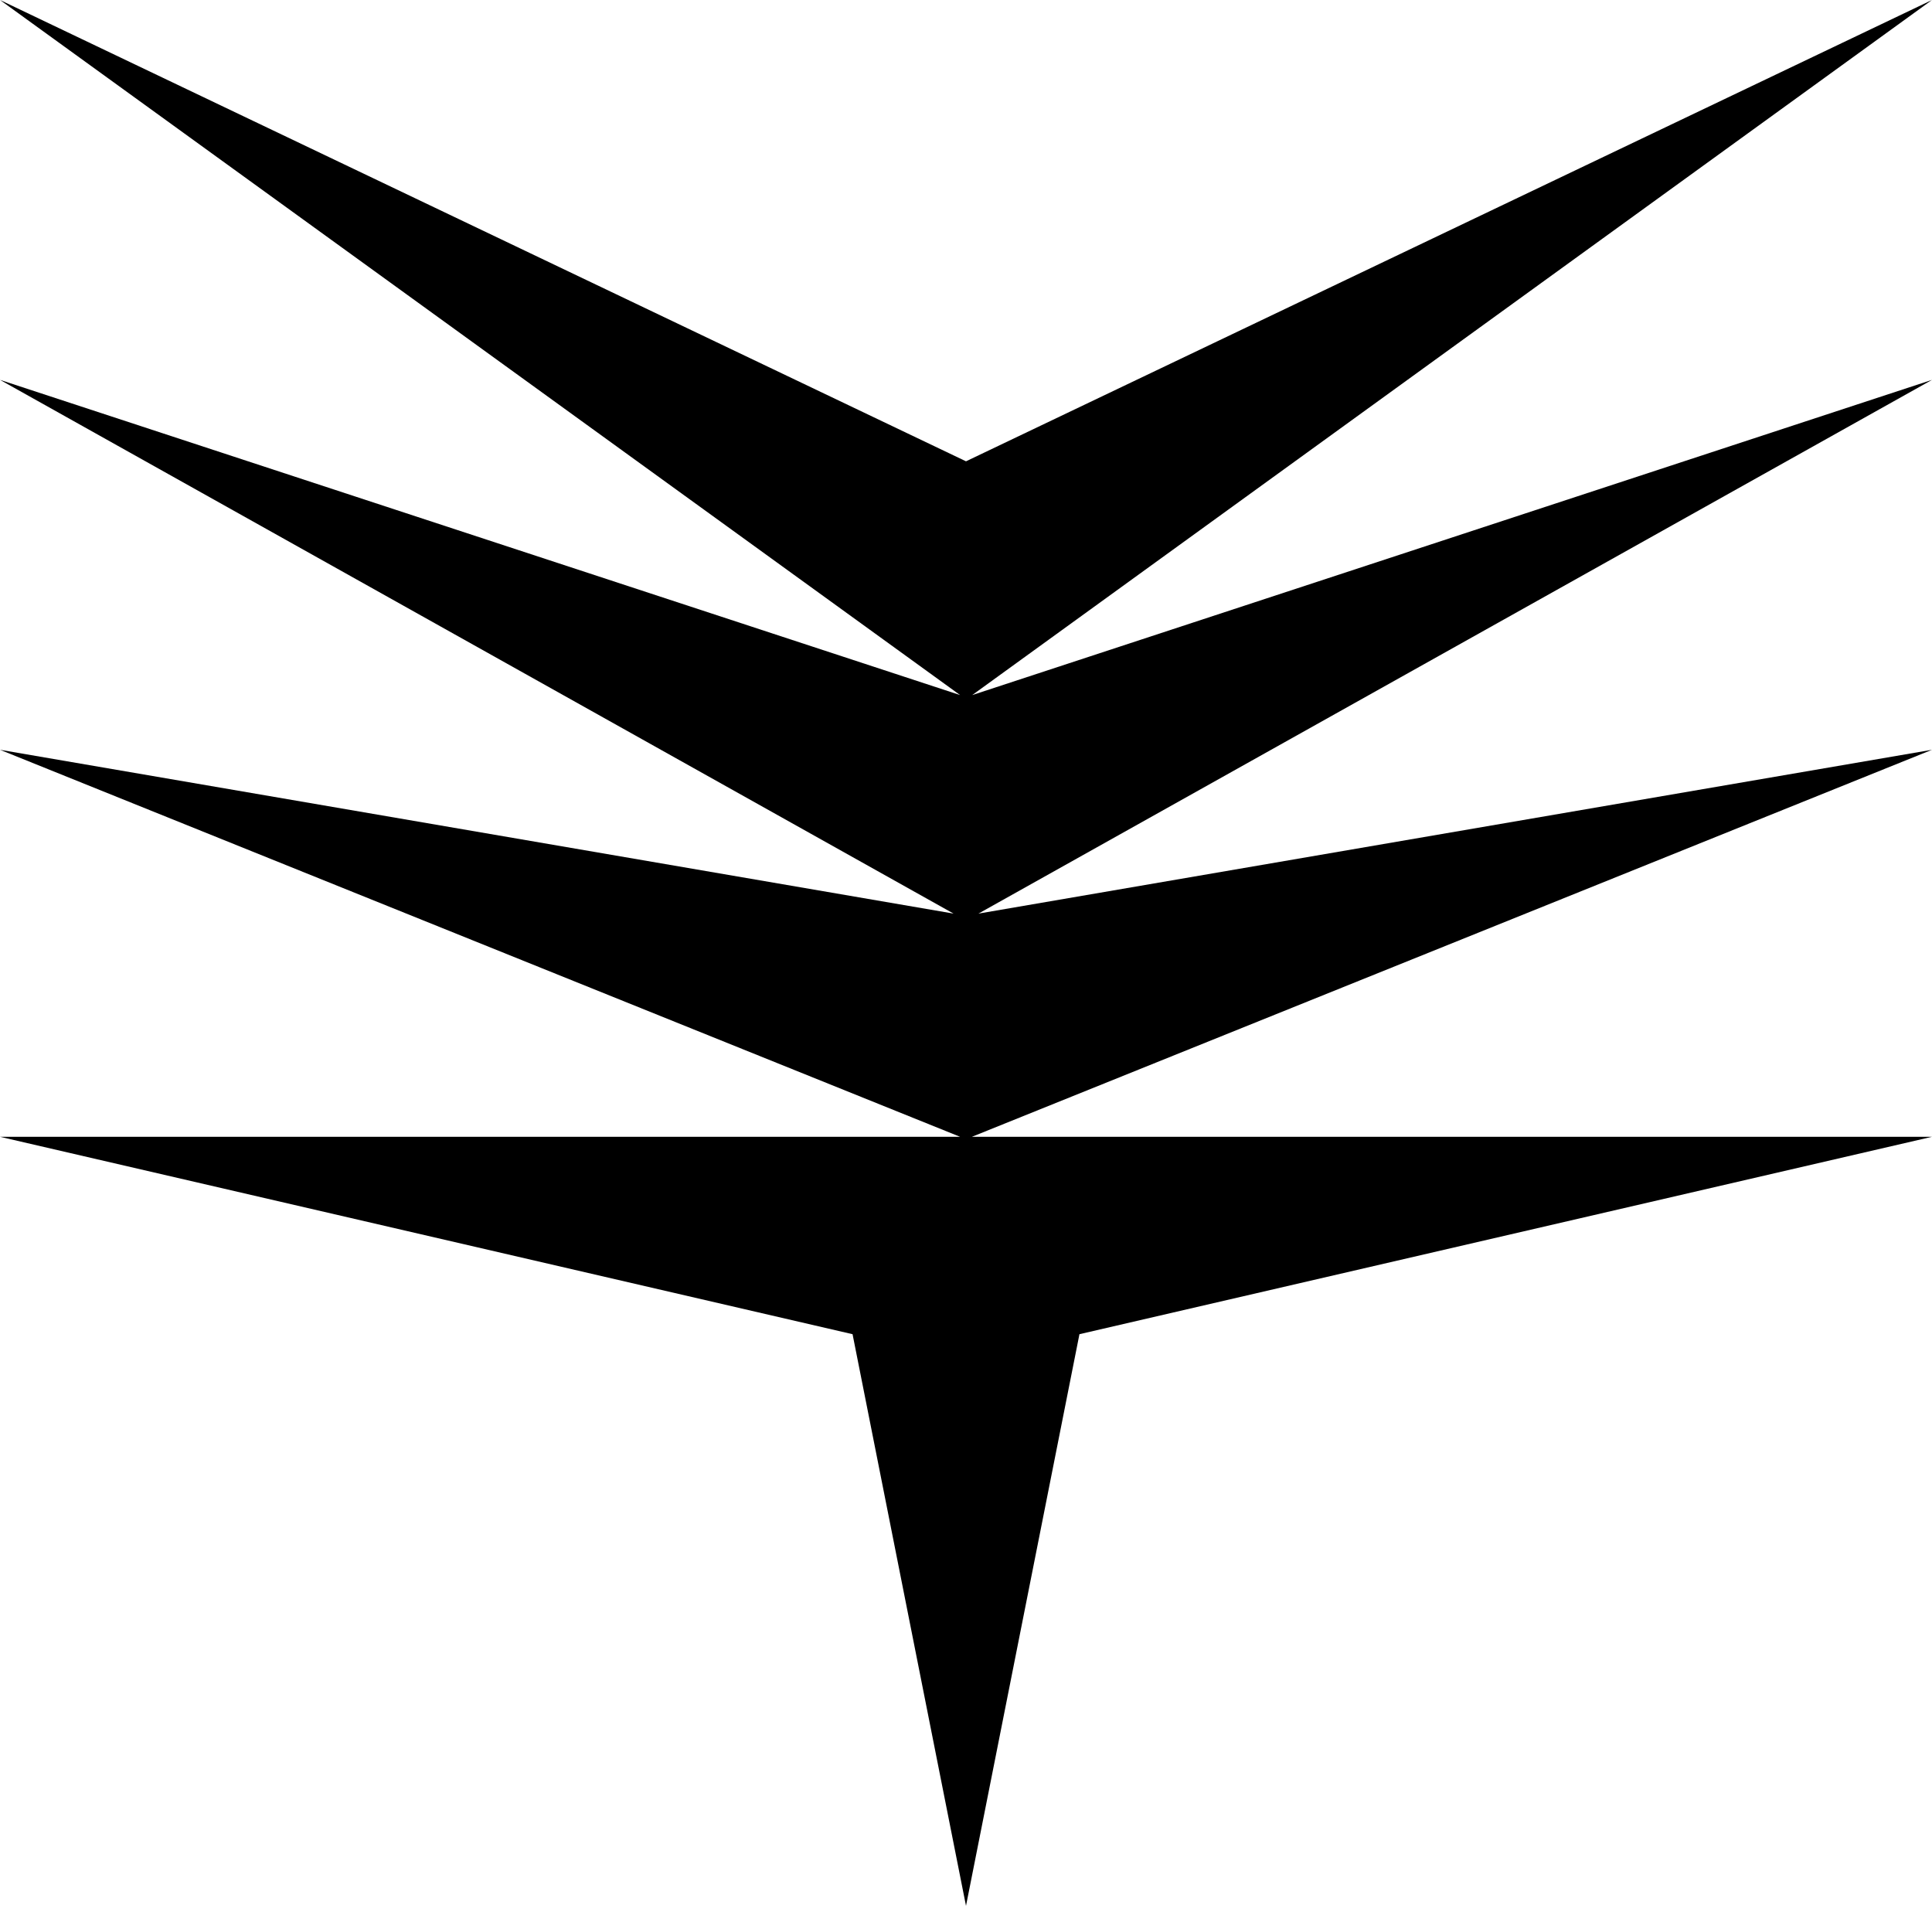 <svg xmlns="http://www.w3.org/2000/svg" width="621.6" viewBox="0 0 621.6 613.1" height="613.1" xml:space="preserve"><path d="M312.8 223.6 621.6 0 310.8 148.4 0 0l308.9 223.6L0 122.2l306.8 171.7L0 241.2l308.9 124.5H0l274.3 63.5 36.5 183.9 36.5-183.9 274.3-63.5H312.7l308.9-124.5-306.8 52.7 306.8-171.7z"></path></svg>